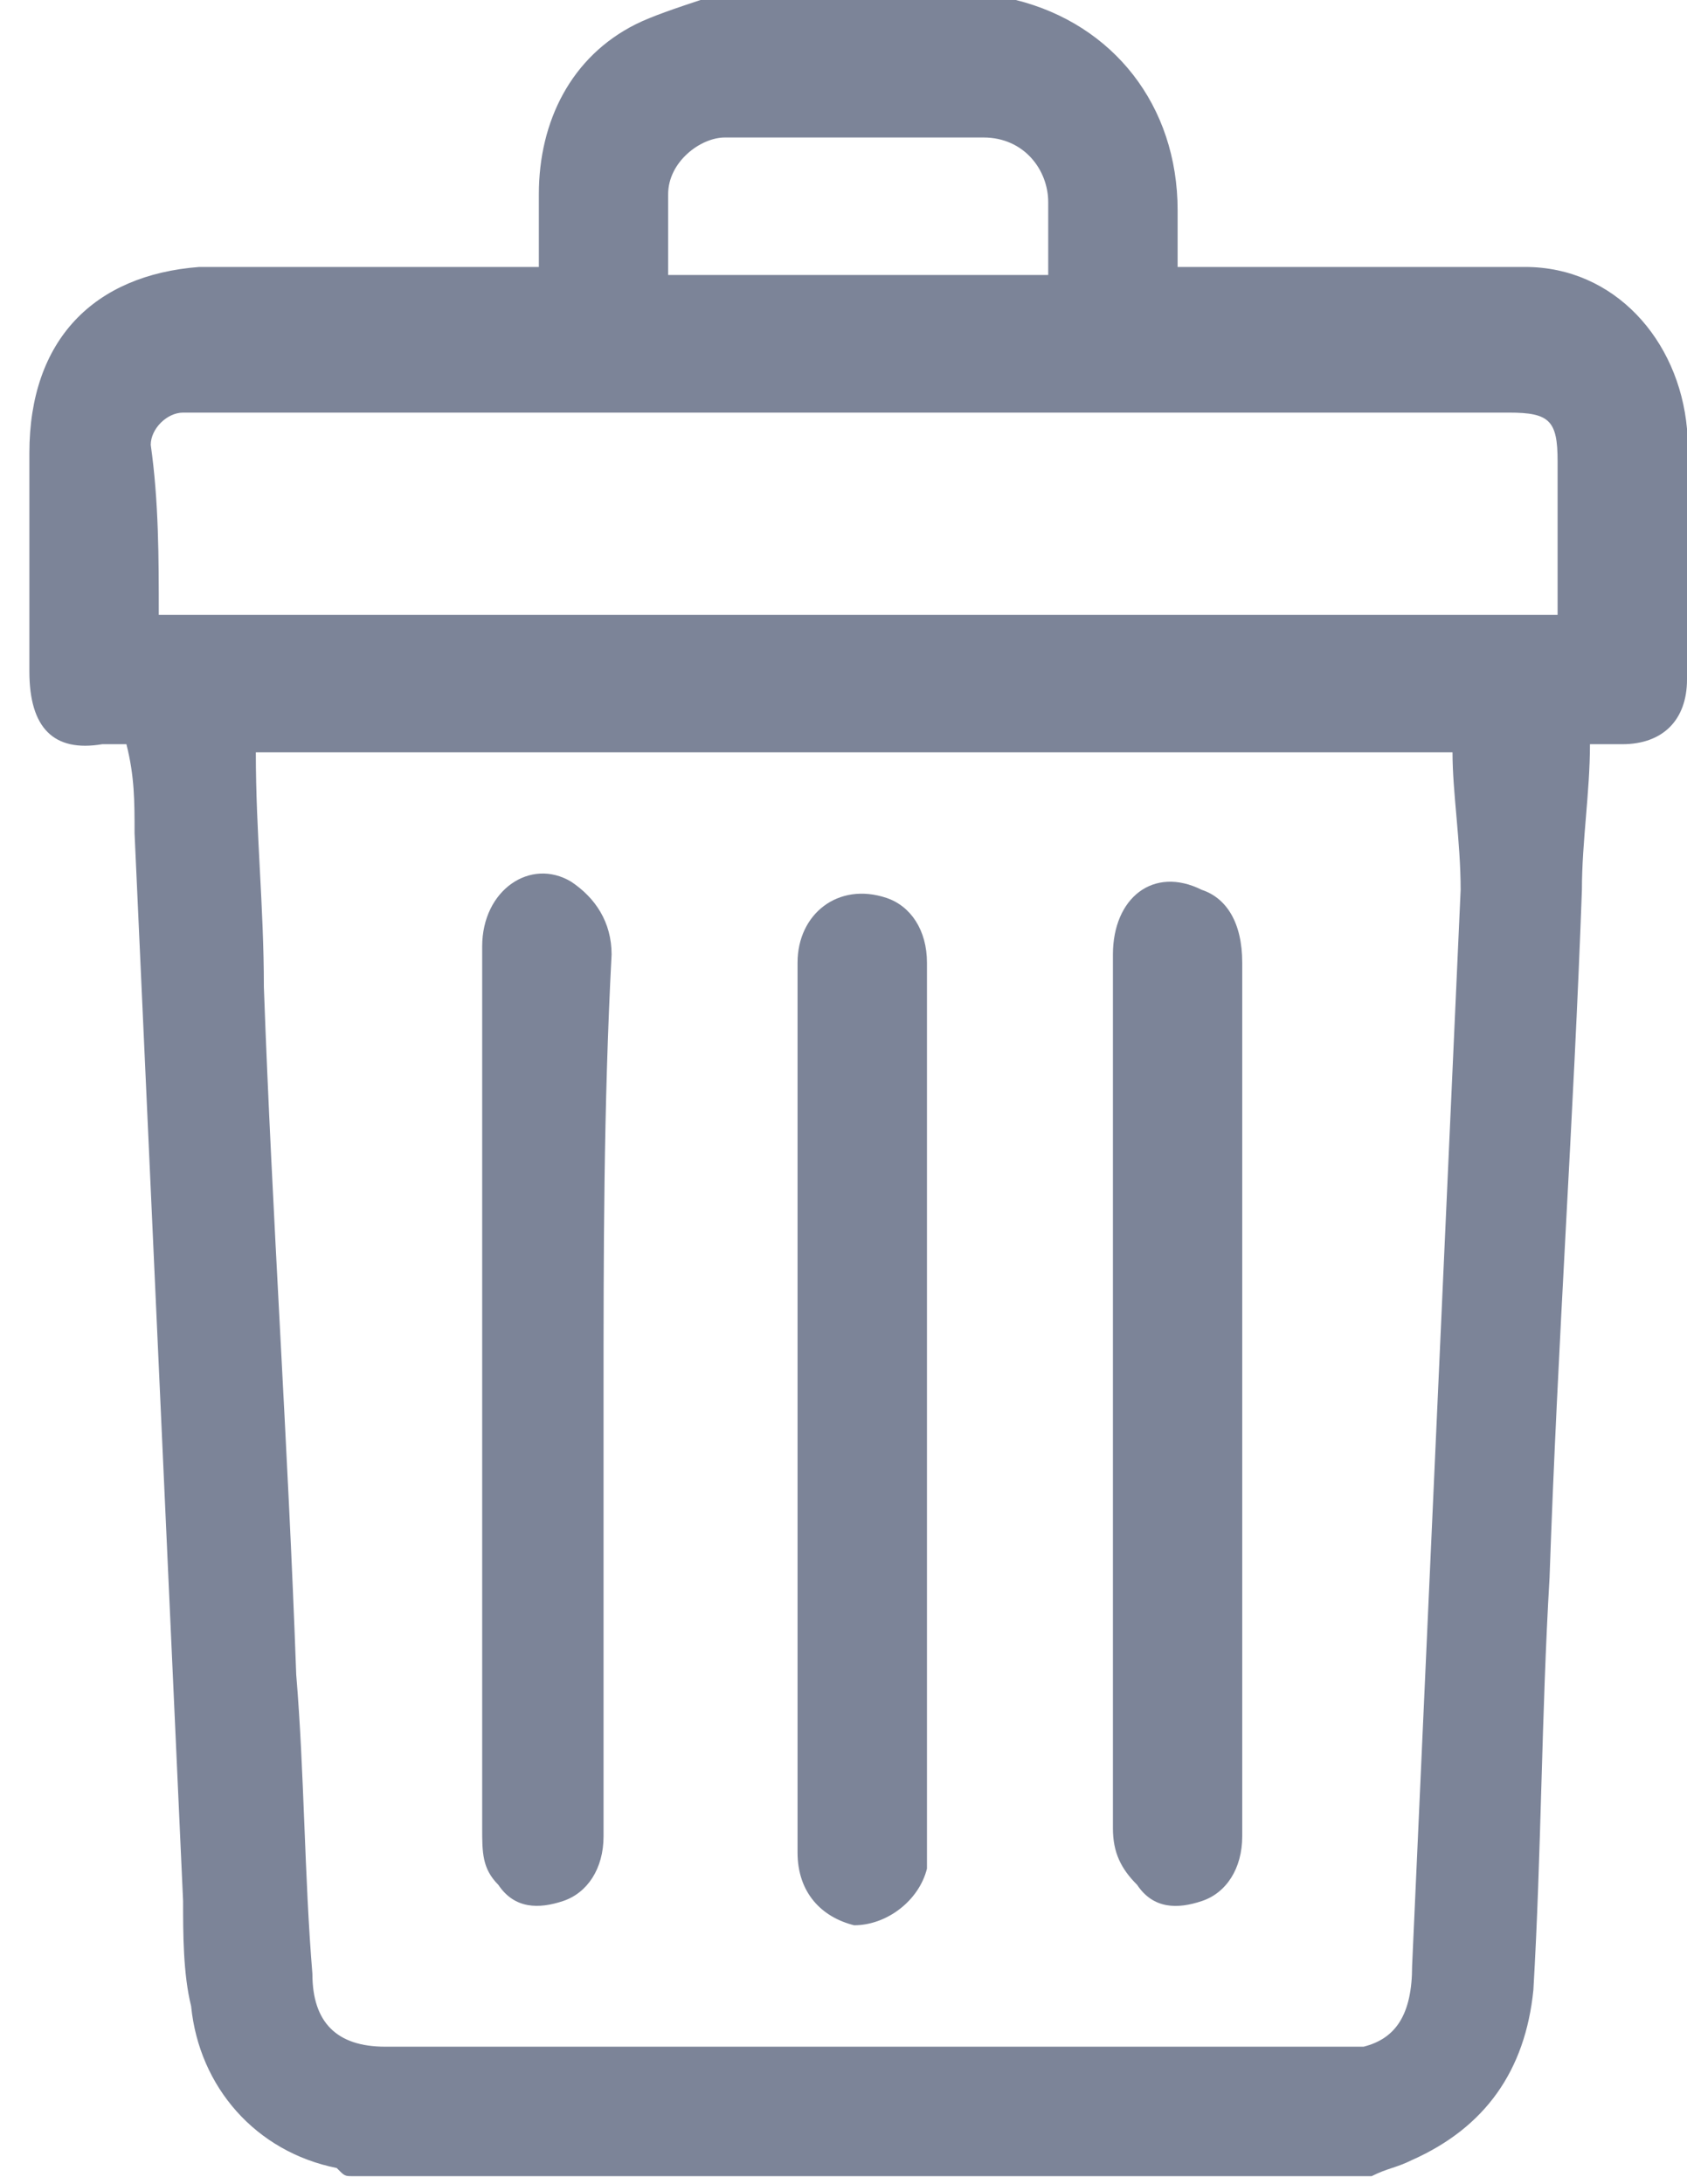 <svg width="17" height="22" viewBox="0 0 17 22" fill="none" xmlns="http://www.w3.org/2000/svg">
<g clip-path="url(#clip0_732_2847)">
<path d="M7.059 0C8.119 0 9.178 0 10.156 0C10.156 0 10.156 0 10.237 0C11.215 0.244 11.867 1.059 11.867 2.119C11.867 2.281 11.867 2.526 11.867 2.689C11.948 2.689 12.03 2.689 12.111 2.689C13.171 2.689 14.311 2.689 15.37 2.689C16.267 2.689 16.919 3.422 17 4.319C17 5.133 17 5.948 17 6.844C17 7.252 16.756 7.496 16.348 7.496C16.267 7.496 16.104 7.496 16.022 7.496C16.022 7.985 15.941 8.474 15.941 8.963C15.859 11.244 15.696 13.526 15.615 15.889C15.533 17.274 15.533 18.659 15.452 20.044C15.37 20.859 14.963 21.43 14.23 21.756C14.067 21.837 13.985 21.837 13.822 21.919C10.4 21.919 6.978 21.919 3.556 21.919C3.474 21.919 3.474 21.919 3.393 21.837C2.578 21.674 2.007 21.022 1.926 20.207C1.845 19.881 1.845 19.474 1.845 19.148C1.682 15.563 1.519 11.978 1.356 8.393C1.356 8.067 1.356 7.822 1.274 7.496C1.193 7.496 1.111 7.496 1.03 7.496C0.541 7.578 0.296 7.333 0.296 6.763C0.296 6.03 0.296 5.296 0.296 4.563C0.296 3.422 0.948 2.77 2.007 2.689C3.067 2.689 4.126 2.689 5.185 2.689C5.267 2.689 5.348 2.689 5.43 2.689C5.43 2.444 5.43 2.2 5.43 1.956C5.43 1.222 5.756 0.57 6.407 0.244C6.57 0.163 6.815 0.081 7.059 0ZM14.637 7.578C10.645 7.578 6.57 7.578 2.578 7.578C2.578 8.393 2.659 9.126 2.659 9.941C2.741 12.222 2.904 14.585 2.985 16.867C3.067 17.844 3.067 18.904 3.148 19.881C3.148 20.37 3.393 20.615 3.882 20.615C7.059 20.615 10.237 20.615 13.496 20.615C13.578 20.615 13.659 20.615 13.741 20.615C14.067 20.533 14.23 20.289 14.23 19.8C14.393 16.215 14.556 12.548 14.719 8.963C14.719 8.474 14.637 7.985 14.637 7.578ZM1.6 6.193C6.326 6.193 11.052 6.193 15.696 6.193C15.696 5.704 15.696 5.133 15.696 4.644C15.696 4.237 15.615 4.156 15.207 4.156C10.807 4.156 6.407 4.156 2.007 4.156C1.926 4.156 1.926 4.156 1.845 4.156C1.682 4.156 1.519 4.319 1.519 4.481C1.6 5.052 1.6 5.622 1.6 6.193ZM10.563 2.77C10.563 2.526 10.563 2.281 10.563 2.037C10.563 1.711 10.319 1.385 9.911 1.385C9.015 1.385 8.2 1.385 7.304 1.385C7.059 1.385 6.733 1.63 6.733 1.956C6.733 2.2 6.733 2.526 6.733 2.77C8.037 2.77 9.259 2.77 10.563 2.77Z" fill="#7C8498"/>
<path d="M6.082 14.096C6.082 15.562 6.082 17.029 6.082 18.496C6.082 18.822 5.919 19.066 5.674 19.148C5.43 19.229 5.185 19.229 5.022 18.985C4.859 18.822 4.859 18.659 4.859 18.414C4.859 16.948 4.859 15.481 4.859 13.933C4.859 12.466 4.859 10.999 4.859 9.533C4.859 8.962 5.348 8.636 5.756 8.881C6 9.044 6.163 9.288 6.163 9.614C6.082 11.162 6.082 12.629 6.082 14.096Z" fill="#7C8498"/>
<path d="M8.037 14.096C8.037 12.63 8.037 11.163 8.037 9.696C8.037 9.207 8.445 8.881 8.933 9.044C9.178 9.126 9.341 9.37 9.341 9.696C9.341 10.022 9.341 10.348 9.341 10.755C9.341 13.363 9.341 15.889 9.341 18.496C9.341 18.578 9.341 18.659 9.341 18.822C9.259 19.148 8.933 19.392 8.607 19.392C8.282 19.311 8.037 19.067 8.037 18.659C8.037 17.274 8.037 15.889 8.037 14.504C8.037 14.259 8.037 14.178 8.037 14.096Z" fill="#7C8498"/>
<path d="M12.518 14.096C12.518 15.563 12.518 17.03 12.518 18.496C12.518 18.822 12.356 19.067 12.111 19.148C11.867 19.23 11.622 19.23 11.459 18.985C11.296 18.822 11.215 18.659 11.215 18.415C11.215 17.193 11.215 16.052 11.215 14.83C11.215 13.118 11.215 11.326 11.215 9.615C11.215 9.044 11.622 8.719 12.111 8.963C12.356 9.044 12.518 9.289 12.518 9.696C12.518 11.163 12.518 12.63 12.518 14.096Z" fill="#7C8498"/>
</g>
<defs>
<clipPath id="clip0_732_2847">
<rect width="16.704" height="22" fill="white" transform="translate(0.296)"/>
</clipPath>
</defs>
</svg>
